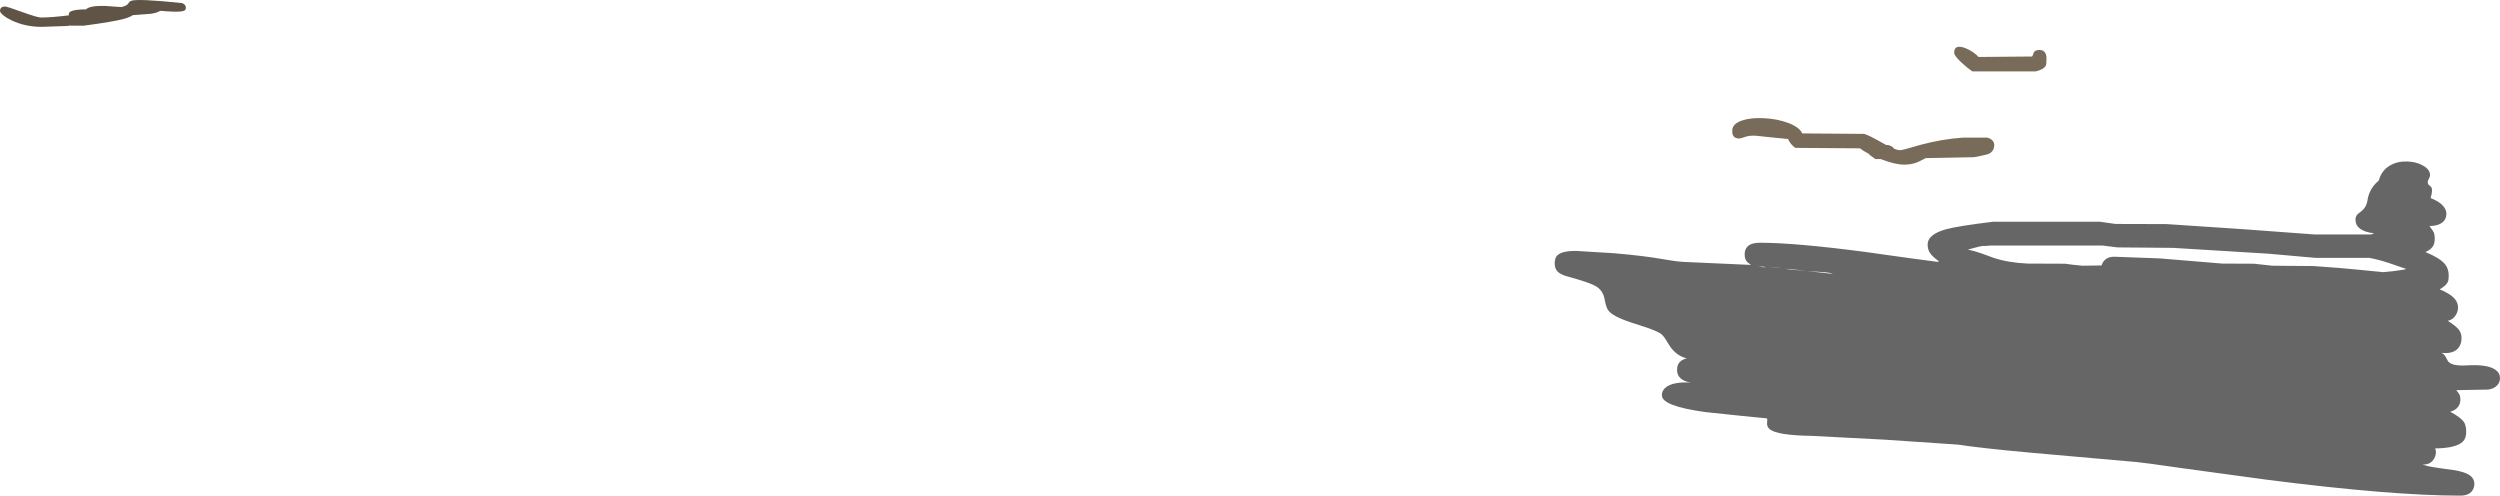<?xml version="1.0" encoding="UTF-8" standalone="no"?>
<svg xmlns:ffdec="https://www.free-decompiler.com/flash" xmlns:xlink="http://www.w3.org/1999/xlink" ffdec:objectType="shape" height="531.6px" width="2681.4px" xmlns="http://www.w3.org/2000/svg">
  <g transform="matrix(1.0, 0.0, 0.0, 1.0, -341.55, 282.85)">
    <path d="M2609.05 -7.5 L2658.05 -5.7 2725.0 -0.15 2759.05 0.0 2778.75 2.15 2822.8 2.5 Q2851.4 4.35 2876.55 6.95 L2897.65 9.05 2908.45 8.0 2920.45 6.25 2922.3 5.6 2903.85 -0.75 Q2892.3 -4.5 2882.95 -6.25 L2825.3 -6.25 2774.4 -10.75 2672.15 -17.0 2612.8 -17.5 2596.55 -19.5 2476.85 -19.5 2471.2 -19.05 2468.45 -19.1 Q2465.55 -18.9 2452.15 -15.15 2459.45 -13.65 2467.0 -11.0 L2479.4 -6.45 Q2494.85 -1.15 2516.25 -0.15 L2556.55 0.0 2564.75 1.1 2575.3 2.15 2595.6 1.85 Q2596.85 -2.35 2600.05 -4.8 2603.6 -7.5 2609.05 -7.5 M2610.6 -42.65 L2665.3 -42.5 2748.65 -36.95 2823.75 -31.4 2884.5 -31.4 2886.55 -31.95 Q2887.4 -32.25 2887.5 -32.65 2867.95 -35.1 2867.95 -47.3 2867.95 -50.35 2869.65 -52.45 2870.45 -53.45 2873.55 -55.75 2879.6 -60.25 2880.75 -67.65 2882.6 -80.7 2892.95 -89.2 2895.8 -100.0 2904.95 -105.35 2912.9 -110.0 2923.5 -109.65 2933.3 -109.35 2940.5 -105.2 2947.95 -100.9 2947.95 -95.0 2947.95 -93.4 2946.7 -91.25 2945.45 -89.05 2945.45 -87.5 2945.45 -85.6 2946.6 -84.5 L2948.8 -82.65 Q2951.4 -79.85 2948.55 -70.45 2957.55 -66.85 2961.8 -62.15 2965.45 -58.1 2965.45 -53.55 2965.45 -49.1 2962.85 -45.95 2958.35 -40.55 2947.3 -40.45 2951.25 -35.25 2952.15 -33.05 2952.95 -31.05 2952.95 -27.0 2952.95 -22.2 2951.35 -19.3 2949.3 -15.55 2943.9 -12.95 L2942.95 -12.5 Q2958.25 -6.25 2963.8 0.3 2967.95 5.2 2967.95 12.8 2967.95 17.65 2966.85 19.85 2964.95 23.6 2958.25 27.5 2969.45 32.05 2974.15 37.35 2977.95 41.6 2977.95 47.15 2977.95 50.9 2975.75 54.75 2972.75 60.0 2967.0 61.25 2975.85 67.0 2978.75 70.7 2981.7 74.4 2981.7 80.0 2981.7 85.6 2978.85 89.6 2973.55 97.1 2960.15 95.6 2963.05 96.95 2964.6 99.8 L2967.2 104.6 Q2971.25 110.05 2987.3 109.05 3009.55 107.65 3018.2 113.85 3022.95 117.25 3022.95 122.5 3022.95 126.6 3020.6 129.65 3017.45 133.85 3010.45 135.0 L2976.05 135.6 Q2979.05 139.3 2979.75 140.85 2980.45 142.45 2980.45 145.9 2980.45 149.9 2978.25 153.1 2975.4 157.25 2969.5 158.75 2980.65 164.75 2984.1 169.55 2986.7 173.25 2986.7 180.3 2986.7 187.35 2983.05 190.85 2975.65 197.9 2953.25 198.1 L2953.85 199.4 Q2954.2 200.4 2954.2 202.3 2954.2 206.6 2951.3 210.5 2947.25 215.9 2939.8 215.3 2945.05 217.4 2955.8 218.9 L2974.15 221.45 Q2984.25 223.2 2989.2 226.1 2995.45 229.8 2995.45 236.25 2995.45 240.5 2993.0 243.7 2989.15 248.75 2980.45 248.75 2906.45 248.75 2773.35 231.75 L2683.8 219.55 Q2640.9 213.4 2634.05 212.8 L2519.2 202.65 Q2464.6 197.65 2441.85 194.05 L2362.65 188.7 2284.65 184.65 Q2247.4 184.1 2239.5 177.35 2236.8 175.05 2236.8 171.4 2237.3 167.5 2236.85 165.9 L2208.5 163.1 2170.9 159.15 Q2124.05 152.75 2124.05 141.25 2123.9 139.95 2124.35 138.35 2125.2 135.15 2128.05 132.8 2135.65 126.4 2155.0 127.5 2147.5 126.25 2143.8 122.65 2140.3 119.3 2140.3 114.05 2140.3 110.4 2141.45 108.0 2143.5 103.65 2149.35 101.85 L2150.9 101.55 Q2139.75 99.0 2132.55 88.35 L2127.55 80.35 Q2124.8 76.2 2122.15 74.65 2117.3 71.75 2108.1 68.6 L2091.4 63.15 Q2070.6 56.35 2066.25 49.65 2064.6 47.1 2063.6 42.85 L2062.0 35.6 Q2059.55 26.8 2050.6 22.8 2043.3 19.55 2033.85 16.85 L2020.7 13.1 Q2014.7 11.05 2012.1 8.35 2009.05 5.15 2009.05 -0.45 2009.05 -6.4 2012.15 -9.2 2017.2 -13.75 2031.55 -13.75 L2072.75 -11.25 Q2105.6 -8.4 2124.35 -5.0 2138.8 -2.4 2147.25 -1.95 L2218.75 1.25 2219.35 0.9 Q2215.15 -1.35 2213.75 -4.55 2212.8 -6.6 2212.8 -10.15 2212.8 -15.65 2216.25 -18.8 2220.35 -22.5 2229.05 -22.5 2267.4 -22.5 2342.35 -12.6 L2392.4 -5.6 2419.65 -2.0 2421.25 -2.5 Q2414.05 -7.7 2411.45 -11.7 2409.05 -15.4 2409.05 -20.6 2409.05 -31.45 2428.75 -36.95 2440.7 -40.3 2479.05 -45.0 L2594.05 -45.0 2610.6 -42.65 M2279.35 7.8 L2304.65 10.6 2307.5 10.6 Q2303.4 9.65 2299.5 9.2 L2279.35 7.8 M2262.35 6.4 L2279.05 7.5 2255.9 5.3 2262.35 6.4 M2238.1 4.05 L2252.5 4.65 2247.5 4.25 2238.1 4.05 M2227.5 2.8 L2232.8 3.75 2236.55 3.75 Q2231.4 2.8 2227.5 2.8" fill="#666666" fill-rule="evenodd" stroke="none"/>
    <path d="M2259.4 -151.05 Q2271.65 -146.45 2274.5 -139.75 L2341.0 -139.25 Q2346.05 -137.85 2361.1 -129.3 2362.9 -128.25 2364.55 -127.35 L2367.0 -127.25 Q2371.2 -126.1 2373.2 -123.3 L2373.25 -123.25 Q2377.15 -121.75 2379.5 -121.75 2381.25 -121.75 2387.35 -123.5 L2401.55 -127.55 Q2424.7 -133.75 2447.0 -135.25 L2473.0 -135.25 Q2477.35 -134.1 2479.3 -131.3 2480.5 -129.45 2480.5 -127.5 2480.5 -120.3 2474.05 -117.6 2472.3 -116.85 2459.0 -114.25 L2407.0 -113.25 Q2401.5 -110.35 2398.15 -108.9 2392.0 -106.25 2384.0 -106.25 2374.0 -106.25 2358.7 -112.25 L2353.0 -112.25 Q2348.65 -115.3 2347.4 -116.3 2346.35 -117.1 2345.9 -117.9 2339.95 -120.95 2336.5 -123.75 L2267.0 -124.25 Q2263.15 -127.3 2261.0 -130.6 2259.5 -132.9 2259.5 -133.75 L2240.55 -135.6 2225.0 -137.25 Q2218.05 -137.7 2213.4 -136.05 2208.35 -134.25 2207.0 -134.25 2201.65 -134.25 2200.05 -138.3 2199.25 -140.35 2199.5 -142.75 2199.5 -150.1 2210.1 -153.65 2219.6 -156.85 2234.0 -156.05 2248.2 -155.25 2259.4 -151.05 M2449.1 -231.4 Q2453.45 -229.8 2457.85 -226.8 2462.0 -223.9 2463.5 -221.75 L2521.0 -222.25 Q2522.0 -223.25 2522.85 -226.5 2524.3 -229.25 2529.0 -229.25 2534.5 -229.25 2536.05 -224.15 2536.5 -222.55 2536.55 -220.5 L2536.5 -218.5 Q2536.5 -213.8 2535.8 -212.45 2533.65 -208.35 2525.0 -206.25 L2457.0 -206.25 Q2451.85 -209.8 2445.75 -215.4 2437.5 -223.0 2437.5 -226.25 2437.5 -235.65 2449.1 -231.4" fill="#796b59" fill-rule="evenodd" stroke="none"/>
    <path d="M540.2 -272.2 Q539.2 -271.05 536.0 -270.6 530.15 -269.8 513.35 -271.25 510.25 -269.1 503.45 -268.05 L483.9 -266.6 Q480.8 -264.4 474.75 -262.7 463.6 -259.55 431.25 -255.3 L417.5 -255.3 417.15 -255.55 414.0 -255.0 386.25 -254.05 Q368.65 -254.05 354.05 -260.95 348.4 -263.65 344.85 -266.65 341.55 -269.45 341.55 -271.25 341.55 -273.75 343.4 -275.0 344.75 -275.9 346.85 -275.9 349.0 -275.9 365.35 -269.95 381.7 -264.05 385.6 -264.05 396.35 -264.05 415.5 -266.4 L415.3 -267.15 Q415.3 -269.25 417.05 -270.35 421.05 -272.8 433.75 -272.8 437.85 -276.9 454.1 -276.5 L471.25 -275.3 471.9 -275.3 Q476.85 -276.5 478.65 -278.45 L480.0 -280.3 Q480.75 -281.35 481.85 -281.85 487.75 -284.6 536.25 -279.65 538.9 -278.95 540.1 -277.15 540.9 -276.0 540.9 -274.8 540.9 -273.0 540.2 -272.2" fill="#605446" fill-rule="evenodd" stroke="none"/>
  </g>
</svg>
